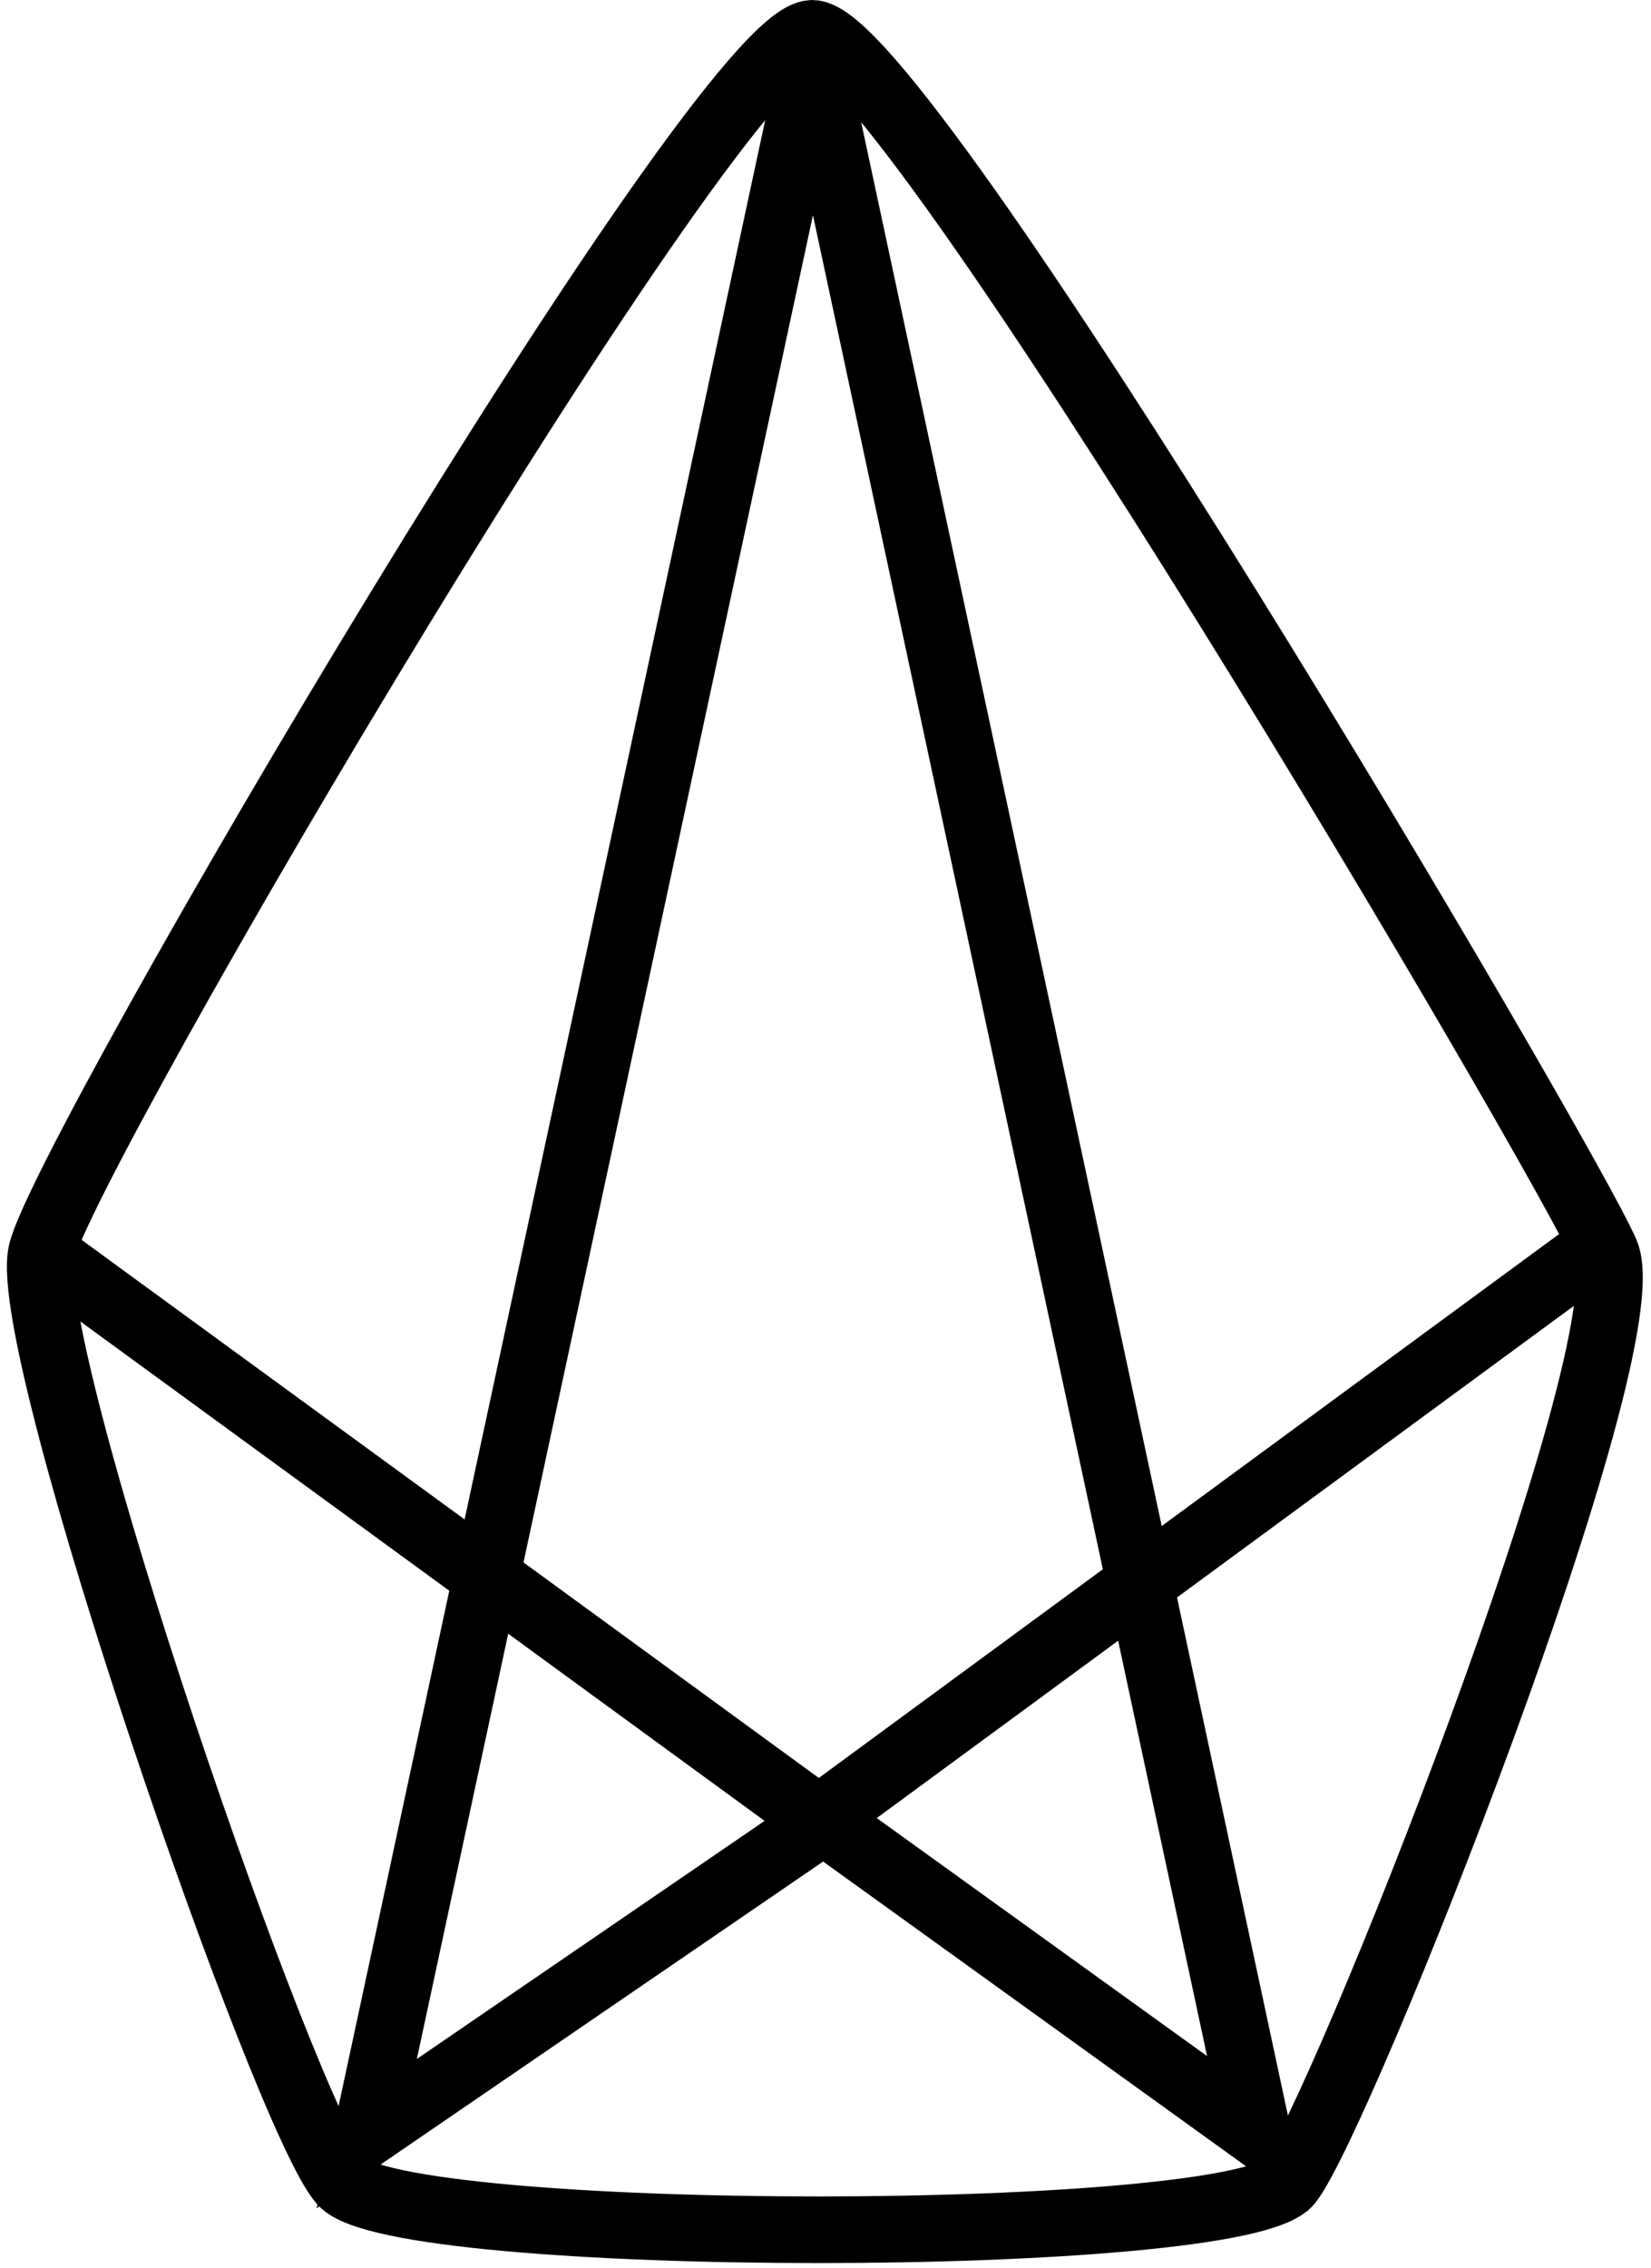 <svg width="198" height="272" viewBox="0 0 198 272" fill="none" xmlns="http://www.w3.org/2000/svg">
<path fill-rule="evenodd" clip-rule="evenodd" d="M97.41 4C86.503 4 7.549 138.627 4.972 150.218C2.395 161.809 34.216 254.052 41.019 261.672C47.822 269.293 148.583 269.293 154.617 261.672C160.65 254.052 197.443 161.559 192.576 150.218C187.709 138.878 108.316 4 97.41 4Z" stroke="black" stroke-width="7.99"></path>
<path fill-rule="evenodd" clip-rule="evenodd" d="M97.5 6.75L43.981 255.863L98.774 218.35L150.838 255.863L97.5 6.75Z" stroke="black" stroke-width="7.99"></path>
<path d="M4.824 150.008L98.205 218.16L190.974 150.008" stroke="black" stroke-width="7.99"></path>
</svg>